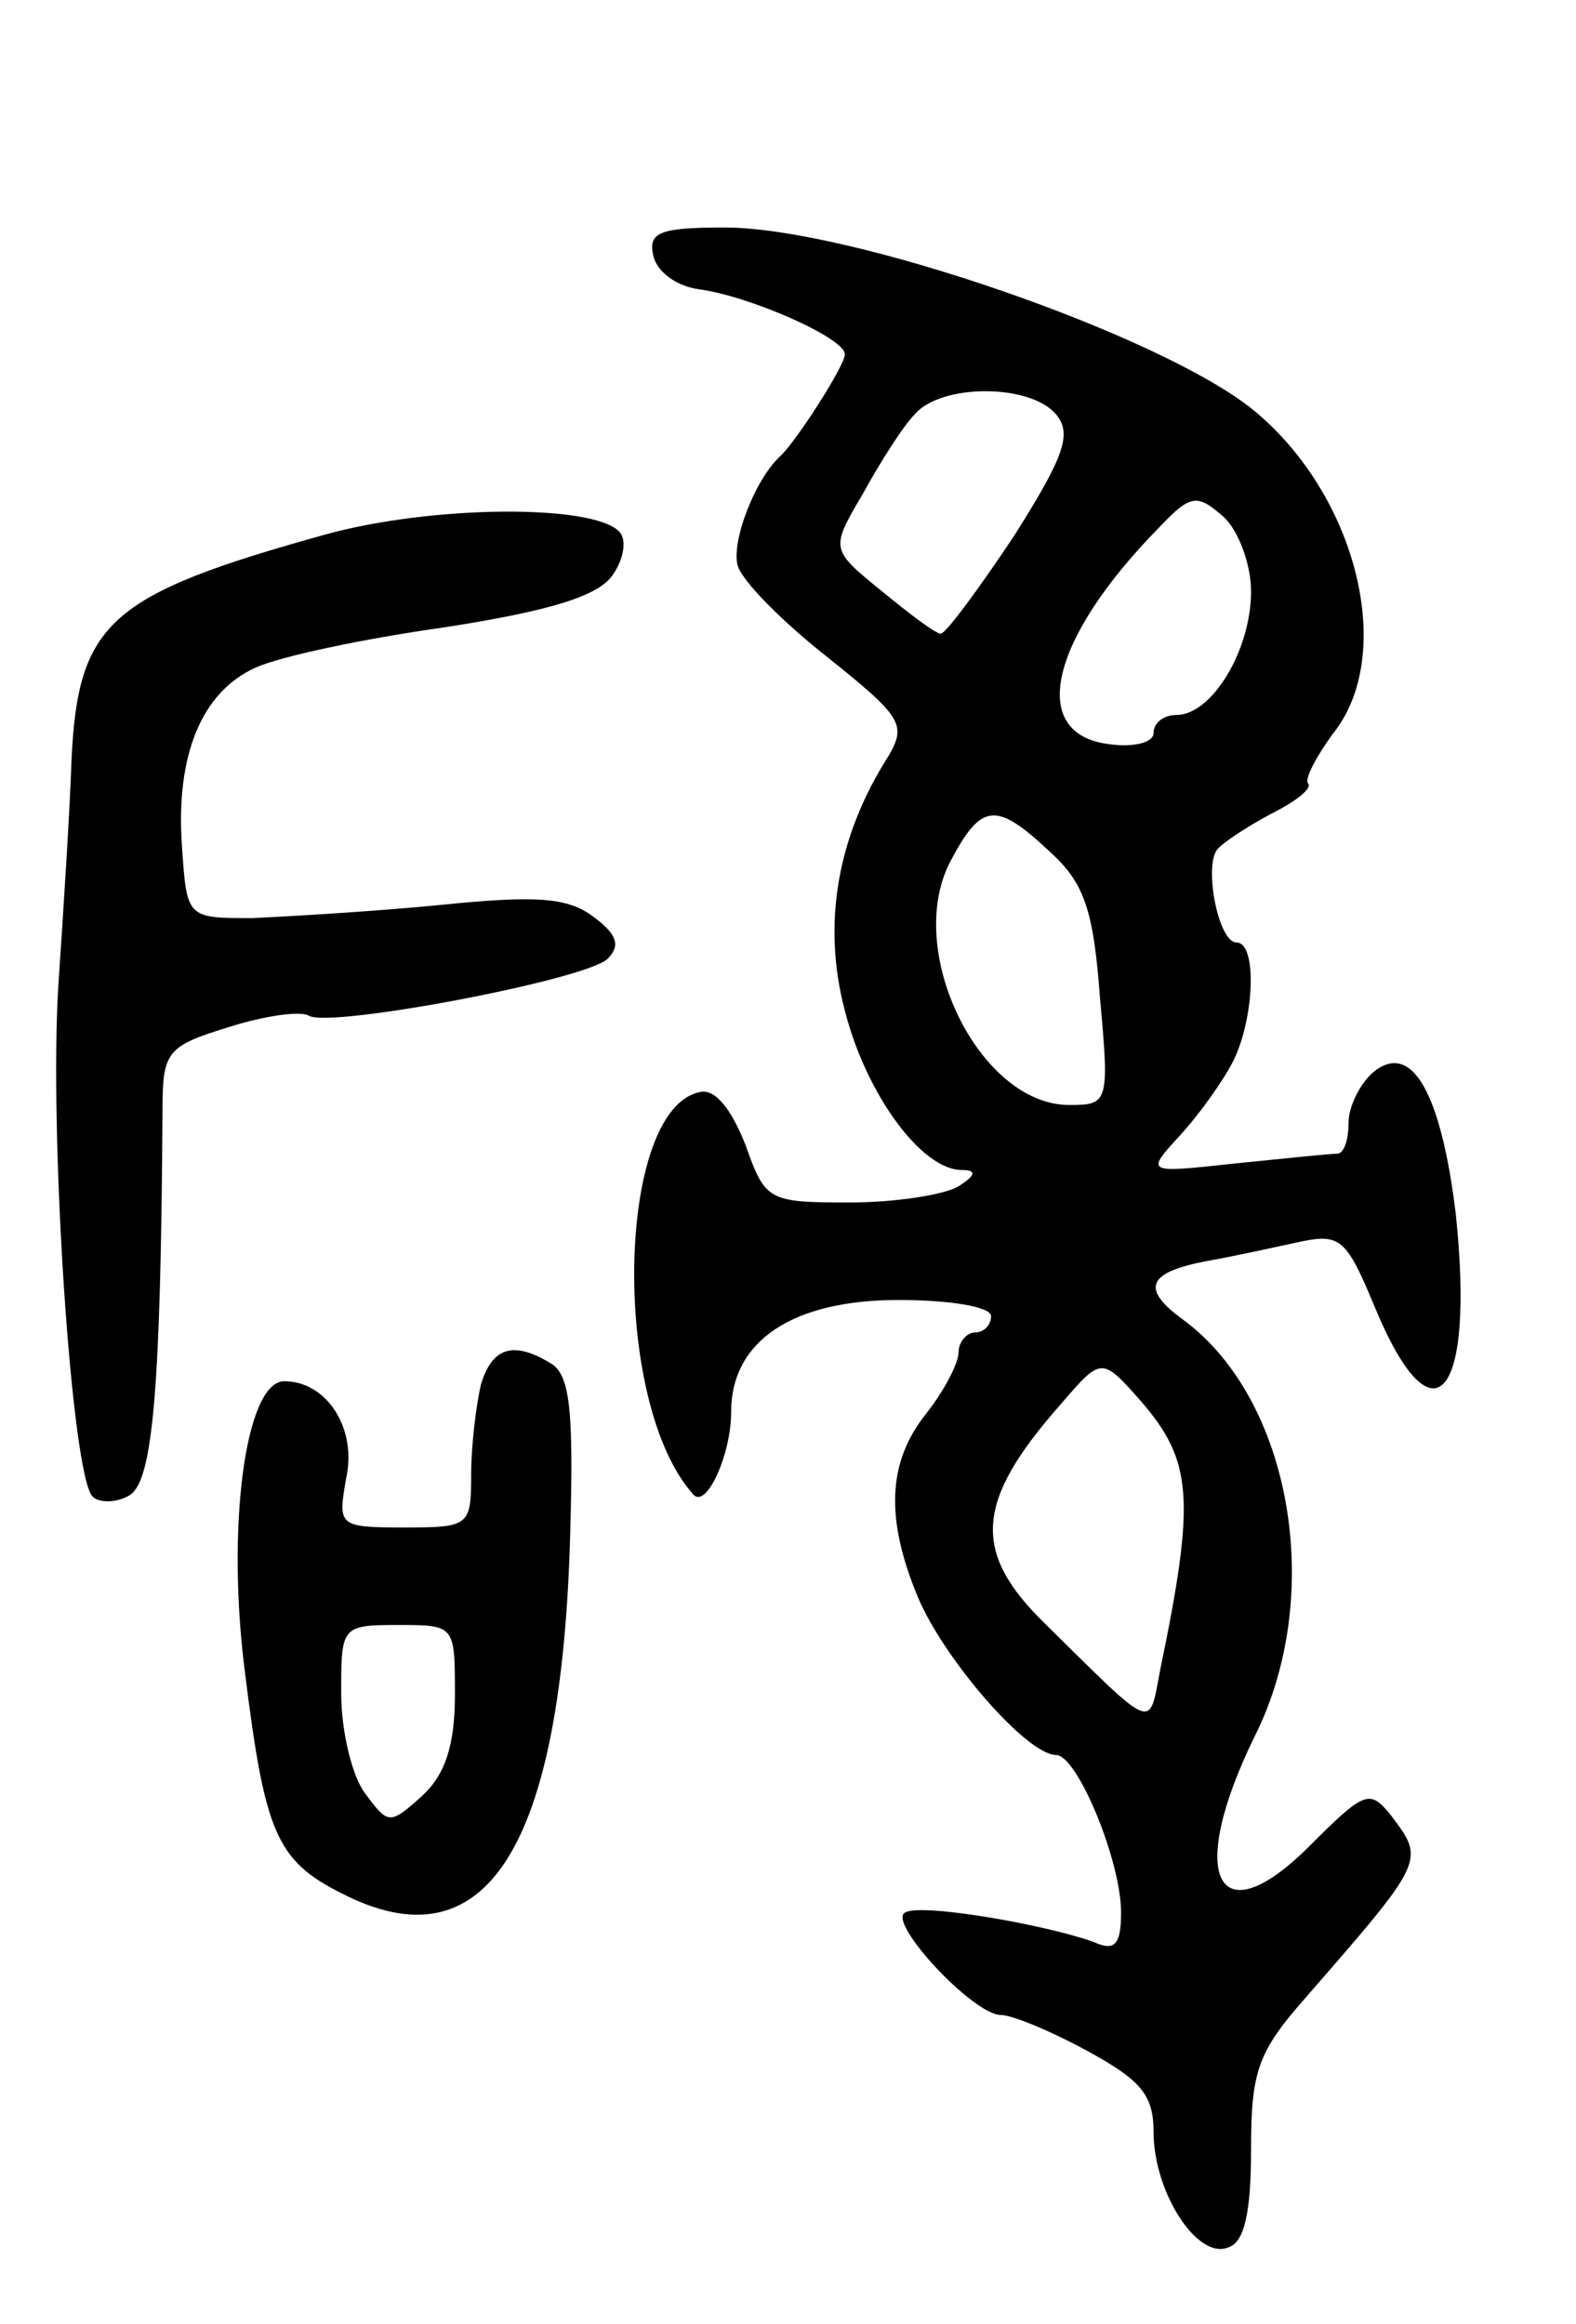 <svg version="1.0" xmlns="http://www.w3.org/2000/svg"
 width="97pt" height="143pt" viewBox="0 0 97 143"
 preserveAspectRatio="xMidYMid meet">
<g transform="translate(0,143) scale(0.1,-0.1)"
fill="#000000" stroke="none">
<path d="M402 1273 c2 -10 14 -19 28 -21 31 -4 90 -30 90 -40 0 -7 -29 -52
-39 -62 -16 -14 -31 -53 -27 -68 3 -10 28 -35 56 -57 45 -36 48 -41 37 -60
-32 -50 -41 -104 -27 -157 13 -51 47 -98 72 -98 9 0 9 -3 -2 -10 -8 -5 -38
-10 -67 -10 -50 0 -52 1 -64 35 -9 23 -19 35 -28 33 -52 -10 -55 -192 -4 -248
8 -8 23 25 23 51 0 44 38 69 103 69 31 0 57 -4 57 -10 0 -5 -4 -10 -10 -10 -5
0 -10 -6 -10 -12 0 -7 -9 -24 -20 -38 -24 -30 -25 -65 -5 -113 16 -38 67 -97
85 -97 13 0 40 -65 40 -97 0 -20 -4 -24 -17 -18 -31 11 -107 24 -116 18 -11
-6 42 -63 59 -63 7 0 31 -10 53 -22 33 -18 41 -27 41 -50 0 -37 27 -79 46 -71
10 3 14 22 14 60 0 48 4 60 33 93 75 86 74 85 53 113 -13 16 -16 15 -50 -19
-57 -57 -76 -19 -34 67 44 87 23 208 -44 257 -26 19 -22 29 15 36 17 3 44 9
58 12 24 5 28 1 45 -40 36 -87 62 -57 50 57 -9 74 -27 107 -51 87 -8 -7 -15
-21 -15 -31 0 -11 -3 -19 -7 -19 -5 0 -33 -3 -63 -6 -55 -6 -55 -6 -34 17 12
13 27 34 33 46 13 26 15 73 2 73 -11 0 -20 46 -12 57 3 4 18 14 33 22 16 8 26
16 23 19 -2 3 5 16 15 30 40 49 15 148 -49 200 -57 46 -248 112 -325 112 -40
0 -47 -3 -44 -17z m248 -98 c10 -12 5 -26 -26 -75 -22 -33 -42 -60 -45 -60 -3
0 -19 12 -36 26 -32 26 -32 26 -12 60 11 20 25 42 32 49 16 19 71 19 87 0z
m120 -109 c0 -36 -24 -76 -46 -76 -8 0 -14 -5 -14 -11 0 -6 -12 -9 -27 -7 -51
6 -37 65 31 134 19 20 23 20 39 6 9 -8 17 -29 17 -46z m-124 -160 c21 -19 27
-35 31 -90 6 -65 5 -66 -19 -66 -55 0 -102 95 -73 150 19 36 28 37 61 6z m56
-338 c32 -37 34 -60 12 -166 -7 -37 -3 -38 -71 29 -45 44 -43 75 10 135 25 29
25 29 49 2z"/>
<path d="M200 1101 c-133 -37 -152 -54 -156 -139 -1 -31 -5 -93 -8 -137 -6
-92 8 -303 21 -316 4 -4 15 -4 23 1 14 9 19 65 20 235 0 38 2 41 41 53 22 7
44 10 49 7 12 -8 171 22 184 35 8 8 6 15 -9 26 -16 12 -36 13 -95 7 -41 -4
-93 -7 -115 -8 -40 0 -40 0 -43 44 -4 56 12 95 45 110 15 7 67 18 117 25 64
10 94 19 103 32 7 10 9 22 4 27 -17 17 -116 16 -181 -2z"/>
<path d="M296 578 c-3 -13 -6 -38 -6 -55 0 -32 -1 -33 -41 -33 -41 0 -41 1
-36 30 7 31 -12 60 -38 60 -24 0 -36 -90 -24 -181 12 -96 19 -114 59 -134 89
-46 136 27 141 223 2 73 0 96 -12 103 -23 14 -36 10 -43 -13z m-16 -191 c0
-31 -6 -49 -20 -62 -20 -18 -21 -18 -35 1 -8 10 -15 38 -15 62 0 41 0 42 35
42 35 0 35 0 35 -43z"/>
</g>
</svg>
